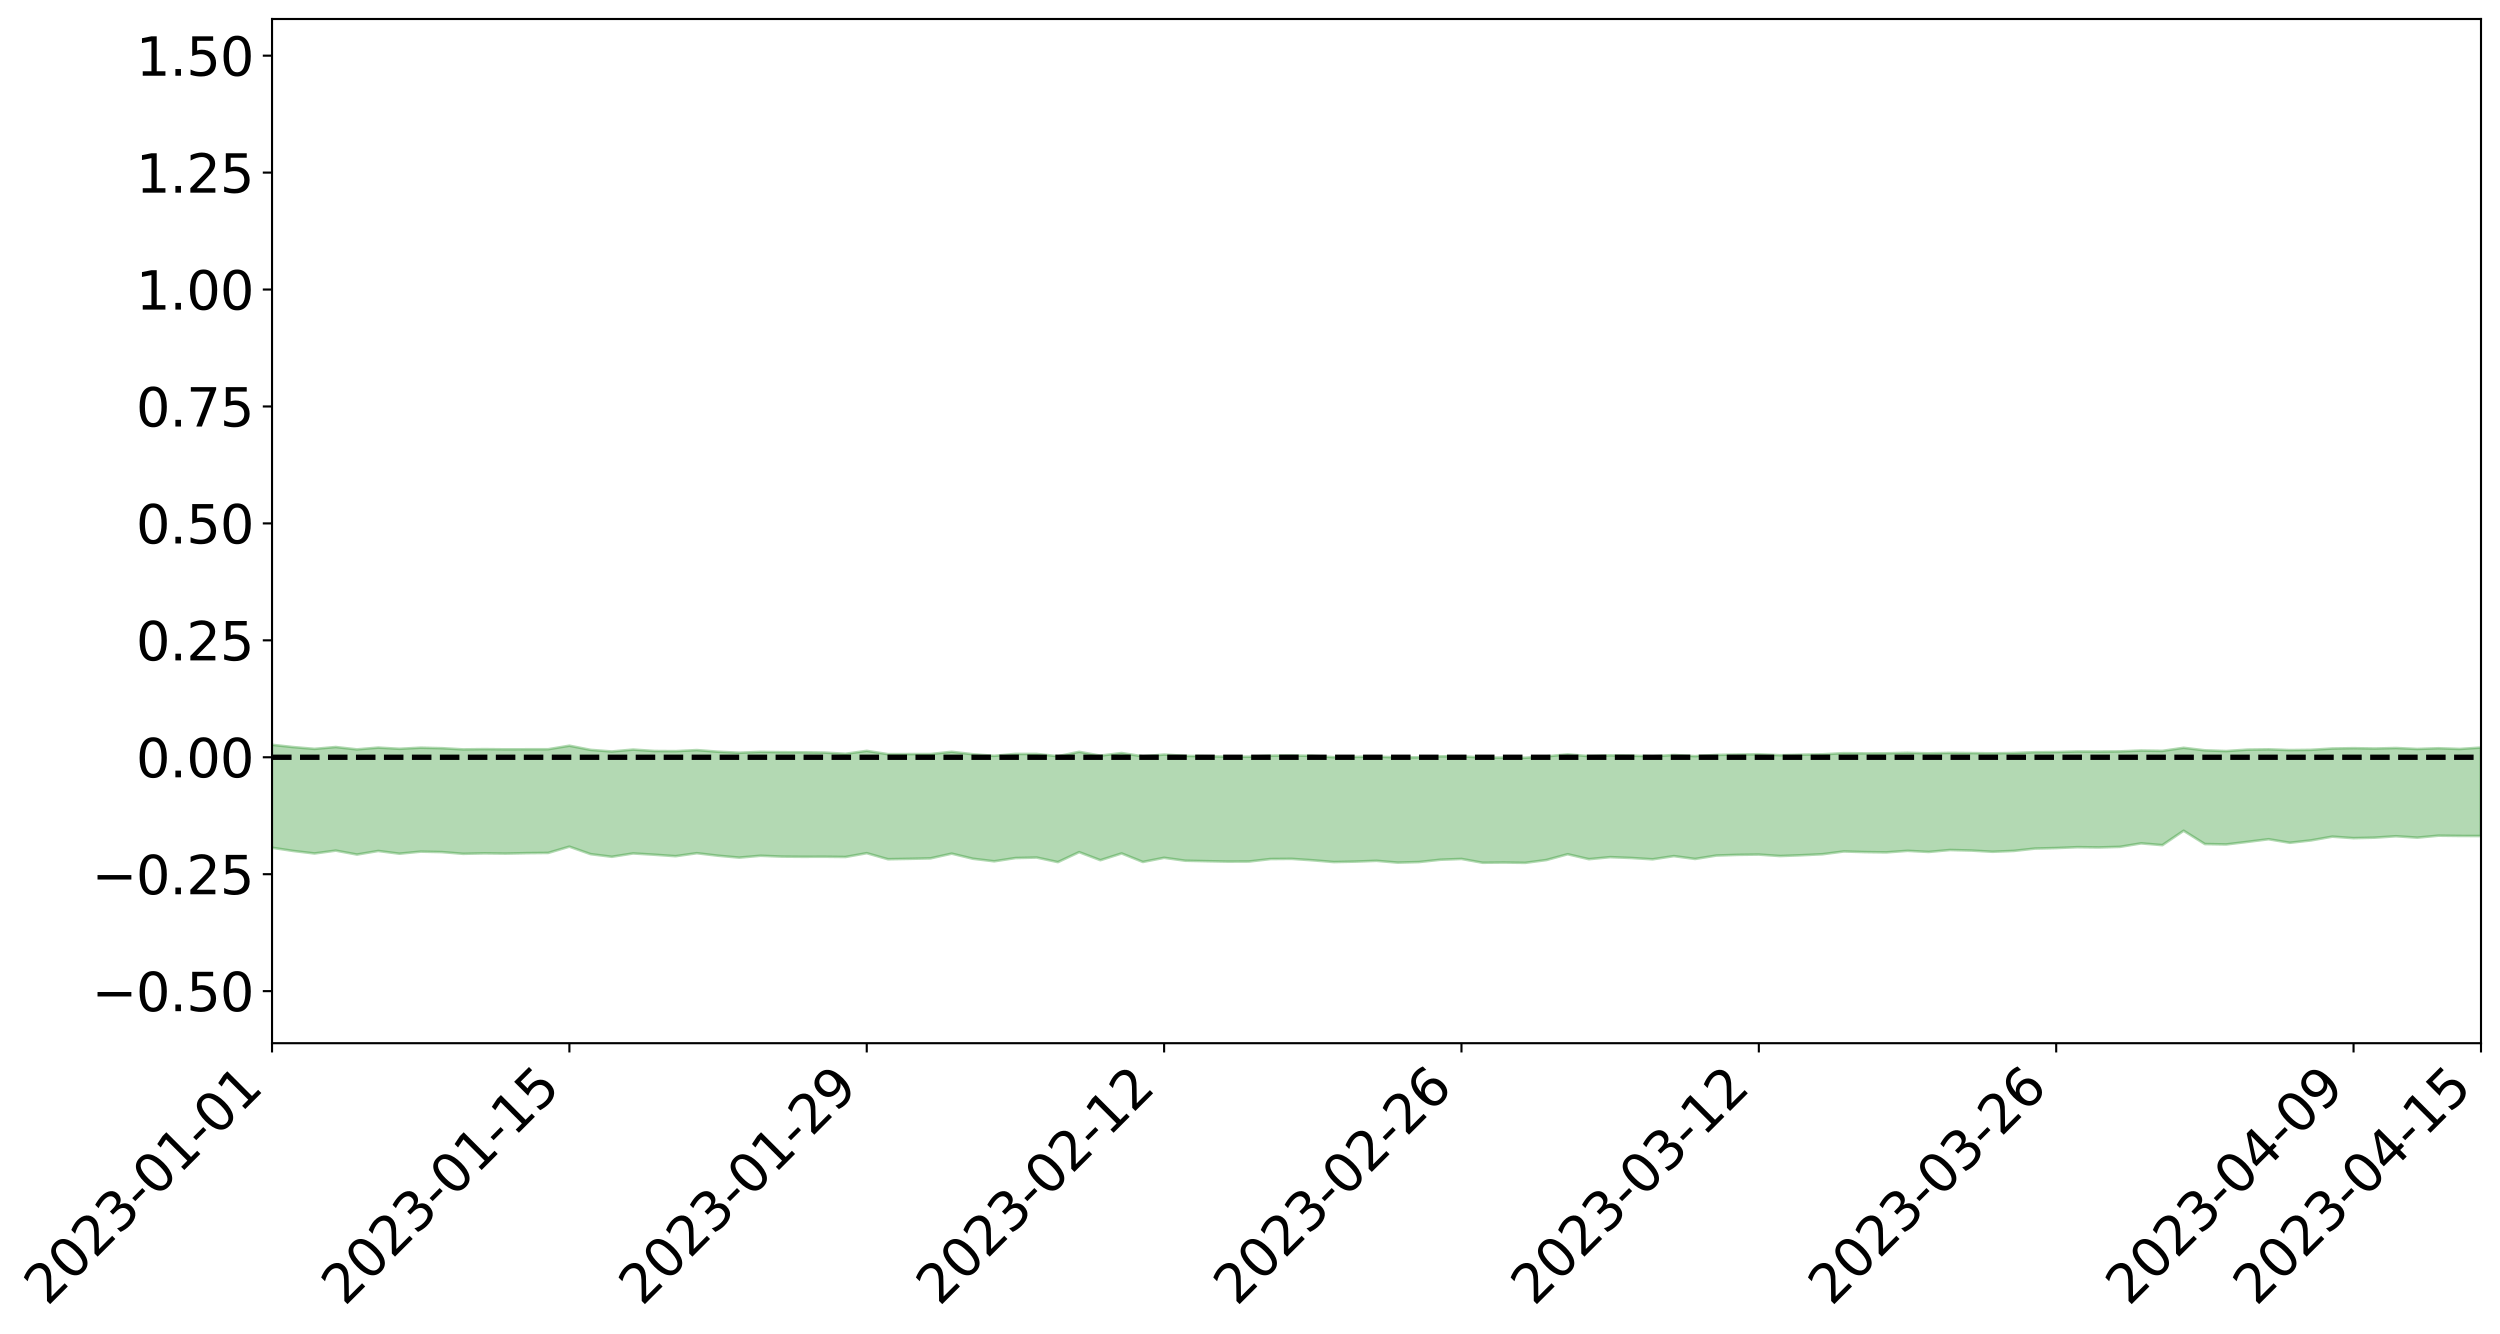 <?xml version="1.0" encoding="utf-8" standalone="no"?>
<!DOCTYPE svg PUBLIC "-//W3C//DTD SVG 1.1//EN"
  "http://www.w3.org/Graphics/SVG/1.1/DTD/svg11.dtd">
<svg xmlns:xlink="http://www.w3.org/1999/xlink" width="947.275pt" height="505.355pt" viewBox="0 0 947.275 505.355" xmlns="http://www.w3.org/2000/svg" version="1.1">
 <defs>
  <style type="text/css">*{stroke-linejoin: round; stroke-linecap: butt}</style>
 </defs>
 <g id="figure_1">
  <g id="patch_1">
   <path d="M 0 505.355 
L 947.275 505.355 
L 947.275 -0 
L 0 -0 
z
" style="fill: #ffffff"/>
  </g>
  <g id="axes_1">
   <g id="patch_2">
    <path d="M 103.075 395.28 
L 940.075 395.28 
L 940.075 7.2 
L 103.075 7.2 
z
" style="fill: #ffffff"/>
   </g>
   <g id="PolyCollection_1">
    <path d="M -4315.319 286.926 
L -4315.319 286.928 
L -4307.271 286.916 
L -4299.223 286.907 
L -4291.175 286.896 
L -4283.127 286.89 
L -4275.079 286.882 
L -4267.031 286.873 
L -4258.983 286.864 
L -4250.935 286.855 
L -4242.887 286.848 
L -4234.839 286.84 
L -4226.791 286.831 
L -4218.742 286.822 
L -4210.694 286.811 
L -4202.646 286.802 
L -4194.598 286.791 
L -4186.55 286.783 
L -4178.502 286.77 
L -4170.454 286.76 
L -4162.406 286.751 
L -4154.358 286.739 
L -4146.31 286.728 
L -4138.262 286.717 
L -4130.214 286.704 
L -4122.166 286.692 
L -4114.117 286.679 
L -4106.069 286.665 
L -4098.021 286.649 
L -4089.973 286.634 
L -4081.925 286.618 
L -4073.877 286.6 
L -4065.829 286.58 
L -4057.781 286.562 
L -4049.733 286.542 
L -4041.685 286.518 
L -4033.637 286.497 
L -4025.589 286.471 
L -4017.541 286.445 
L -4009.492 286.418 
L -4001.444 286.39 
L -3993.396 286.359 
L -3985.348 286.325 
L -3977.3 286.29 
L -3969.252 286.256 
L -3961.204 286.215 
L -3953.156 286.178 
L -3945.108 286.137 
L -3937.06 286.097 
L -3929.012 286.054 
L -3920.964 286.006 
L -3912.916 285.963 
L -3904.867 285.915 
L -3896.819 285.864 
L -3888.771 285.815 
L -3880.723 285.767 
L -3872.675 285.715 
L -3864.627 285.662 
L -3856.579 285.609 
L -3848.531 285.553 
L -3840.483 285.498 
L -3832.435 285.442 
L -3824.387 285.385 
L -3816.339 285.327 
L -3808.291 285.271 
L -3800.242 285.212 
L -3792.194 285.148 
L -3784.146 285.086 
L -3776.098 285.025 
L -3768.05 284.965 
L -3760.002 284.902 
L -3751.954 284.841 
L -3743.906 284.778 
L -3735.858 284.723 
L -3727.81 284.656 
L -3719.762 284.599 
L -3711.714 284.535 
L -3703.666 284.475 
L -3695.617 284.411 
L -3687.569 284.355 
L -3679.521 284.29 
L -3671.473 284.229 
L -3663.425 284.173 
L -3655.377 284.11 
L -3647.329 284.053 
L -3639.281 283.992 
L -3631.233 283.931 
L -3623.185 283.871 
L -3615.137 283.814 
L -3607.089 283.752 
L -3599.041 283.694 
L -3590.992 283.633 
L -3582.944 283.573 
L -3574.896 283.516 
L -3566.848 283.458 
L -3558.8 283.398 
L -3550.752 283.346 
L -3542.704 283.285 
L -3534.656 283.227 
L -3526.608 283.17 
L -3518.56 283.112 
L -3510.512 283.055 
L -3502.464 282.997 
L -3494.416 282.942 
L -3486.367 282.884 
L -3478.319 282.824 
L -3470.271 282.763 
L -3462.223 282.702 
L -3454.175 282.645 
L -3446.127 282.581 
L -3438.079 282.512 
L -3430.031 282.449 
L -3421.983 282.381 
L -3413.935 282.312 
L -3405.887 282.239 
L -3397.839 282.164 
L -3389.791 282.096 
L -3381.742 282.016 
L -3373.694 281.942 
L -3365.646 281.86 
L -3357.598 281.787 
L -3349.55 281.699 
L -3341.502 281.613 
L -3333.454 281.53 
L -3325.406 281.445 
L -3317.358 281.358 
L -3309.31 281.266 
L -3301.262 281.181 
L -3293.214 281.082 
L -3285.166 280.997 
L -3277.117 280.895 
L -3269.069 280.797 
L -3261.021 280.702 
L -3252.973 280.611 
L -3244.925 280.504 
L -3236.877 280.408 
L -3228.829 280.283 
L -3220.781 280.178 
L -3212.733 280.08 
L -3204.685 279.969 
L -3196.637 279.855 
L -3188.589 279.722 
L -3180.541 279.599 
L -3172.492 279.499 
L -3164.444 279.332 
L -3156.396 279.202 
L -3148.348 279.069 
L -3140.3 278.931 
L -3132.252 278.772 
L -3124.204 278.625 
L -3116.156 278.519 
L -3108.108 278.38 
L -3100.06 278.139 
L -3092.012 277.94 
L -3083.964 277.8 
L -3075.916 277.599 
L -3067.867 277.436 
L -3059.819 277.299 
L -3051.771 277.079 
L -3043.723 276.825 
L -3035.675 276.661 
L -3027.627 276.566 
L -3019.579 276.361 
L -3011.531 276.286 
L -3003.483 276.147 
L -2995.435 275.924 
L -2987.387 275.911 
L -2979.339 275.988 
L -2971.291 276.171 
L -2963.242 275.944 
L -2955.194 276.368 
L -2947.146 276.469 
L -2939.098 275.868 
L -2931.05 276.026 
L -2923.002 276.279 
L -2914.954 276.113 
L -2906.906 276.069 
L -2898.858 277.25 
L -2890.81 278.935 
L -2882.762 279.781 
L -2874.714 277.98 
L -2866.666 278.922 
L -2858.617 280.151 
L -2850.569 280.087 
L -2842.521 282.575 
L -2834.473 282.241 
L -2826.425 281.487 
L -2818.377 279.608 
L -2810.329 281.38 
L -2802.281 282.445 
L -2794.233 282.002 
L -2786.185 282.282 
L -2778.137 283.286 
L -2770.089 283.152 
L -2762.041 282.288 
L -2753.992 283.375 
L -2745.944 283.59 
L -2737.896 283.201 
L -2729.848 283.892 
L -2721.8 284.144 
L -2713.752 284.08 
L -2705.704 283.872 
L -2697.656 284.1 
L -2689.608 283.871 
L -2681.56 283.892 
L -2673.512 284.112 
L -2665.464 283.917 
L -2657.416 284.031 
L -2649.367 284.047 
L -2641.319 283.889 
L -2633.271 283.96 
L -2625.223 283.732 
L -2617.175 283.761 
L -2609.127 283.844 
L -2601.079 283.867 
L -2593.031 283.771 
L -2584.983 283.692 
L -2576.935 283.695 
L -2568.887 283.61 
L -2560.839 283.621 
L -2552.791 283.634 
L -2544.742 283.501 
L -2536.694 283.623 
L -2528.646 283.556 
L -2520.598 283.557 
L -2512.55 283.612 
L -2504.502 283.555 
L -2496.454 283.585 
L -2488.406 283.686 
L -2480.358 283.817 
L -2472.31 283.711 
L -2464.262 283.749 
L -2456.214 283.775 
L -2448.166 284.171 
L -2440.117 284.278 
L -2432.069 284.507 
L -2424.021 284.321 
L -2415.973 284.239 
L -2407.925 284.39 
L -2399.877 284.697 
L -2391.829 284.853 
L -2383.781 284.632 
L -2375.733 285.044 
L -2367.685 285.08 
L -2359.637 285.175 
L -2351.589 285.144 
L -2343.541 285.406 
L -2335.492 285.485 
L -2327.444 285.712 
L -2319.396 285.762 
L -2311.348 285.844 
L -2303.3 285.86 
L -2295.252 285.956 
L -2287.204 286.062 
L -2279.156 286.137 
L -2271.108 286.29 
L -2263.06 286.391 
L -2255.012 286.485 
L -2246.964 286.466 
L -2238.916 286.484 
L -2230.867 286.587 
L -2222.819 286.6 
L -2214.771 286.746 
L -2206.723 286.796 
L -2198.675 286.784 
L -2190.627 286.809 
L -2182.579 286.862 
L -2174.531 286.855 
L -2166.483 286.904 
L -2158.435 286.933 
L -2150.387 286.978 
L -2142.339 286.972 
L -2134.291 287.011 
L -2126.242 286.993 
L -2118.194 287.041 
L -2110.146 287.069 
L -2102.098 287.037 
L -2094.05 287.033 
L -2086.002 287.078 
L -2077.954 287.129 
L -2069.906 287.104 
L -2061.858 287.146 
L -2053.81 287.147 
L -2045.762 287.041 
L -2037.714 287.169 
L -2029.666 287.131 
L -2021.617 287.173 
L -2013.569 287.181 
L -2005.521 287.178 
L -1997.473 287.168 
L -1989.425 287.199 
L -1981.377 287.131 
L -1973.329 287.233 
L -1965.281 287.184 
L -1957.233 287.291 
L -1949.185 287.247 
L -1941.137 287.233 
L -1933.089 287.251 
L -1925.041 287.354 
L -1916.992 287.273 
L -1908.944 287.362 
L -1900.896 287.331 
L -1892.848 287.398 
L -1884.8 287.354 
L -1876.752 287.377 
L -1868.704 287.745 
L -1860.656 287.386 
L -1852.608 287.678 
L -1844.56 287.608 
L -1836.512 287.715 
L -1828.464 287.755 
L -1820.416 287.767 
L -1812.367 287.826 
L -1804.319 287.867 
L -1796.271 287.959 
L -1788.223 288.014 
L -1780.175 288.662 
L -1772.127 288.117 
L -1764.079 288.214 
L -1756.031 289.435 
L -1747.983 288.585 
L -1739.935 289.175 
L -1731.887 289.392 
L -1723.839 289.151 
L -1715.791 289.551 
L -1707.742 290.49 
L -1699.694 290.448 
L -1691.646 290.493 
L -1683.598 291.119 
L -1675.55 291.28 
L -1667.502 291.827 
L -1659.454 292.419 
L -1651.406 293.378 
L -1643.358 294.943 
L -1635.31 294.907 
L -1627.262 295.925 
L -1619.214 296.744 
L -1611.166 297.316 
L -1603.117 298.356 
L -1595.069 299.097 
L -1587.021 298.379 
L -1578.973 299.547 
L -1570.925 300.934 
L -1562.877 301.686 
L -1554.829 302.115 
L -1546.781 303.866 
L -1538.733 304.14 
L -1530.685 304.716 
L -1522.637 304.737 
L -1514.589 306.21 
L -1506.541 305.917 
L -1498.492 305.821 
L -1490.444 307.097 
L -1482.396 308.063 
L -1474.348 308.101 
L -1466.3 308.705 
L -1458.252 308.971 
L -1450.204 309.111 
L -1442.156 309.21 
L -1434.108 309.581 
L -1426.06 309.831 
L -1418.012 310.782 
L -1409.964 310.451 
L -1401.916 311.303 
L -1393.867 311.248 
L -1385.819 311.247 
L -1377.771 311.657 
L -1369.723 312.007 
L -1361.675 311.764 
L -1353.627 312.018 
L -1345.579 312.12 
L -1337.531 312.658 
L -1329.483 312.569 
L -1321.435 312.592 
L -1313.387 312.796 
L -1305.339 313.109 
L -1297.291 313.12 
L -1289.242 313.037 
L -1281.194 313.244 
L -1273.146 313.065 
L -1265.098 313.236 
L -1257.05 313.869 
L -1249.002 313.963 
L -1240.954 313.821 
L -1232.906 313.862 
L -1224.858 314.026 
L -1216.81 313.832 
L -1208.762 314.072 
L -1200.714 314.22 
L -1192.666 314.327 
L -1184.617 314.356 
L -1176.569 314.303 
L -1168.521 314.59 
L -1160.473 314.589 
L -1152.425 314.731 
L -1144.377 314.822 
L -1136.329 315.007 
L -1128.281 314.994 
L -1120.233 314.844 
L -1112.185 314.97 
L -1104.137 314.91 
L -1096.089 314.647 
L -1088.041 315.063 
L -1079.992 314.828 
L -1071.944 315.125 
L -1063.896 315.181 
L -1055.848 315.385 
L -1047.8 315.217 
L -1039.752 315.31 
L -1031.704 315.446 
L -1023.656 315.08 
L -1015.608 315.399 
L -1007.56 315.467 
L -999.512 315.587 
L -991.464 315.528 
L -983.416 315.696 
L -975.367 315.652 
L -967.319 315.663 
L -959.271 315.427 
L -951.223 315.417 
L -943.175 315.413 
L -935.127 315.426 
L -927.079 315.541 
L -919.031 315.573 
L -910.983 315.473 
L -902.935 315.589 
L -894.887 315.531 
L -886.839 315.613 
L -878.791 315.687 
L -870.742 315.836 
L -862.694 315.735 
L -854.646 315.368 
L -846.598 315.868 
L -838.55 315.906 
L -830.502 315.942 
L -822.454 315.963 
L -814.406 315.835 
L -806.358 315.929 
L -798.31 315.864 
L -790.262 315.947 
L -782.214 315.972 
L -774.166 315.849 
L -766.117 315.744 
L -758.069 316.144 
L -750.021 316.151 
L -741.973 315.954 
L -733.925 316.172 
L -725.877 315.902 
L -717.829 315.854 
L -709.781 316.061 
L -701.733 315.884 
L -693.685 316.433 
L -685.637 316.101 
L -677.589 315.868 
L -669.541 316.143 
L -661.492 316.365 
L -653.444 316.396 
L -645.396 316.647 
L -637.348 316.483 
L -629.3 316.957 
L -621.252 316.666 
L -613.204 316.778 
L -605.156 316.753 
L -597.108 316.581 
L -589.06 316.976 
L -581.012 317.595 
L -572.964 317.015 
L -564.916 317.225 
L -556.867 316.977 
L -548.819 317.401 
L -540.771 317.203 
L -532.723 317.22 
L -524.675 317.144 
L -516.627 317.557 
L -508.579 317.524 
L -500.531 317.815 
L -492.483 317.835 
L -484.435 317.22 
L -476.387 317.709 
L -468.339 317.513 
L -460.291 317.866 
L -452.242 317.81 
L -444.194 318.276 
L -436.146 318.534 
L -428.098 318.577 
L -420.05 319.273 
L -412.002 320.189 
L -403.954 318.963 
L -395.906 319.091 
L -387.858 318.852 
L -379.81 319.262 
L -371.762 319.356 
L -363.714 319.35 
L -355.666 320.433 
L -347.617 320.365 
L -339.569 319.423 
L -331.521 320.275 
L -323.473 320.019 
L -315.425 319.513 
L -307.377 320.615 
L -299.329 320.48 
L -291.281 321.041 
L -283.233 320.468 
L -275.185 320.261 
L -267.137 320.668 
L -259.089 320.575 
L -251.041 321.093 
L -242.992 320.589 
L -234.944 321.406 
L -226.896 320.936 
L -218.848 321.188 
L -210.8 320.974 
L -202.752 321.344 
L -194.704 320.567 
L -186.656 321.471 
L -178.608 321.201 
L -170.56 321.936 
L -162.512 321.811 
L -154.464 322.167 
L -146.416 321.912 
L -138.367 322.11 
L -130.319 322.677 
L -122.271 322.109 
L -114.223 321.879 
L -106.175 322.111 
L -98.127 322.419 
L -90.079 321.869 
L -82.031 321.258 
L -73.983 322.419 
L -65.935 323.251 
L -57.887 321.645 
L -49.839 321.923 
L -41.791 322.135 
L -33.742 321.994 
L -25.694 322.622 
L -17.646 322.59 
L -9.598 322.075 
L -1.55 322.344 
L 6.498 322.351 
L 14.546 321.412 
L 22.594 321.6 
L 30.642 321.127 
L 38.69 322.396 
L 46.738 323.626 
L 54.786 323.253 
L 62.834 322.029 
L 70.883 321.799 
L 78.931 321.733 
L 86.979 321.53 
L 95.027 322.585 
L 103.075 321.217 
L 111.123 322.433 
L 119.171 323.386 
L 127.219 322.302 
L 135.267 323.797 
L 143.315 322.438 
L 151.363 323.469 
L 159.411 322.683 
L 167.459 322.86 
L 175.508 323.515 
L 183.556 323.337 
L 191.604 323.438 
L 199.652 323.263 
L 207.7 323.177 
L 215.748 320.798 
L 223.796 323.642 
L 231.844 324.641 
L 239.892 323.376 
L 247.94 323.857 
L 255.988 324.416 
L 264.036 323.285 
L 272.084 324.236 
L 280.133 324.957 
L 288.181 324.252 
L 296.229 324.576 
L 304.277 324.65 
L 312.325 324.622 
L 320.373 324.72 
L 328.421 323.274 
L 336.469 325.569 
L 344.517 325.42 
L 352.565 325.239 
L 360.613 323.447 
L 368.661 325.389 
L 376.709 326.352 
L 384.758 325.121 
L 392.806 324.931 
L 400.854 326.661 
L 408.902 322.883 
L 416.95 325.937 
L 424.998 323.374 
L 433.046 326.6 
L 441.094 325.023 
L 449.142 326.132 
L 457.19 326.308 
L 465.238 326.473 
L 473.286 326.433 
L 481.334 325.498 
L 489.383 325.428 
L 497.431 325.97 
L 505.479 326.639 
L 513.527 326.471 
L 521.575 326.167 
L 529.623 326.852 
L 537.671 326.635 
L 545.719 325.768 
L 553.767 325.459 
L 561.815 326.905 
L 569.863 326.822 
L 577.911 326.94 
L 585.959 325.871 
L 594.008 323.674 
L 602.056 325.553 
L 610.104 324.778 
L 618.152 325.091 
L 626.2 325.598 
L 634.248 324.386 
L 642.296 325.461 
L 650.344 324.175 
L 658.392 323.914 
L 666.44 323.802 
L 674.488 324.361 
L 682.536 324.058 
L 690.584 323.673 
L 698.633 322.623 
L 706.681 322.856 
L 714.729 322.975 
L 722.777 322.385 
L 730.825 322.806 
L 738.873 322.075 
L 746.921 322.278 
L 754.969 322.741 
L 763.017 322.421 
L 771.065 321.531 
L 779.113 321.337 
L 787.161 321.001 
L 795.209 321.102 
L 803.258 320.884 
L 811.306 319.558 
L 819.354 320.231 
L 827.402 314.772 
L 835.45 319.817 
L 843.498 319.97 
L 851.546 318.995 
L 859.594 317.988 
L 867.642 319.331 
L 875.69 318.433 
L 883.738 317.012 
L 891.786 317.578 
L 899.834 317.393 
L 907.883 316.857 
L 915.931 317.391 
L 923.979 316.643 
L 932.027 316.749 
L 940.075 316.773 
L 940.075 283.263 
L 940.075 283.263 
L 932.027 283.793 
L 923.979 283.525 
L 915.931 283.8 
L 907.883 283.431 
L 899.834 283.629 
L 891.786 283.49 
L 883.738 283.629 
L 875.69 284.117 
L 867.642 284.217 
L 859.594 283.934 
L 851.546 284.047 
L 843.498 284.588 
L 835.45 284.303 
L 827.402 283.35 
L 819.354 284.518 
L 811.306 284.384 
L 803.258 284.709 
L 795.209 284.786 
L 787.161 284.745 
L 779.113 284.968 
L 771.065 285.023 
L 763.017 285.318 
L 754.969 285.441 
L 746.921 285.351 
L 738.873 285.279 
L 730.825 285.451 
L 722.777 285.245 
L 714.729 285.441 
L 706.681 285.461 
L 698.633 285.377 
L 690.584 285.811 
L 682.536 285.949 
L 674.488 286.161 
L 666.44 285.789 
L 658.392 285.905 
L 650.344 286.047 
L 642.296 286.512 
L 634.248 286.072 
L 626.2 286.563 
L 618.152 286.324 
L 610.104 286.203 
L 602.056 286.507 
L 594.008 285.842 
L 585.959 286.586 
L 577.911 287.113 
L 569.863 287.055 
L 561.815 287.049 
L 553.767 286.564 
L 545.719 286.584 
L 537.671 286.948 
L 529.623 286.994 
L 521.575 286.696 
L 513.527 286.782 
L 505.479 286.923 
L 497.431 286.385 
L 489.383 286.271 
L 481.334 286.32 
L 473.286 286.733 
L 465.238 286.72 
L 457.19 286.532 
L 449.142 286.414 
L 441.094 285.904 
L 433.046 286.58 
L 424.998 285.329 
L 416.95 286.319 
L 408.902 284.878 
L 400.854 286.536 
L 392.806 285.678 
L 384.758 285.662 
L 376.709 286.391 
L 368.661 285.794 
L 360.613 284.864 
L 352.565 285.728 
L 344.517 285.729 
L 336.469 285.758 
L 328.421 284.513 
L 320.373 285.617 
L 312.325 285.158 
L 304.277 285.055 
L 296.229 285.014 
L 288.181 284.897 
L 280.133 285.223 
L 272.084 284.833 
L 264.036 284.218 
L 255.988 284.622 
L 247.94 284.558 
L 239.892 284.025 
L 231.844 284.744 
L 223.796 284.135 
L 215.748 282.559 
L 207.7 283.896 
L 199.652 283.91 
L 191.604 283.935 
L 183.556 283.844 
L 175.508 283.95 
L 167.459 283.5 
L 159.411 283.31 
L 151.363 283.733 
L 143.315 283.276 
L 135.267 283.955 
L 127.219 283.06 
L 119.171 283.761 
L 111.123 283.081 
L 103.075 282.216 
L 95.027 283.178 
L 86.979 282.551 
L 78.931 282.586 
L 70.883 282.556 
L 62.834 282.71 
L 54.786 283.532 
L 46.738 283.745 
L 38.69 282.882 
L 30.642 282.193 
L 22.594 282.438 
L 14.546 282.233 
L 6.498 282.86 
L -1.55 282.877 
L -9.598 282.729 
L -17.646 283.014 
L -25.694 283.157 
L -33.742 282.722 
L -41.791 282.725 
L -49.839 282.651 
L -57.887 282.428 
L -65.935 283.525 
L -73.983 283.152 
L -82.031 282.236 
L -90.079 282.564 
L -98.127 283.079 
L -106.175 282.911 
L -114.223 282.718 
L -122.271 282.88 
L -130.319 283.176 
L -138.367 283.029 
L -146.416 282.803 
L -154.464 283.018 
L -162.512 283.107 
L -170.56 282.94 
L -178.608 282.546 
L -186.656 282.678 
L -194.704 282.061 
L -202.752 282.82 
L -210.8 282.506 
L -218.848 282.682 
L -226.896 282.412 
L -234.944 283.024 
L -242.992 282.426 
L -251.041 282.805 
L -259.089 282.491 
L -267.137 282.607 
L -275.185 282.292 
L -283.233 282.885 
L -291.281 283.223 
L -299.329 282.663 
L -307.377 283.014 
L -315.425 282.084 
L -323.473 282.498 
L -331.521 283.081 
L -339.569 282.355 
L -347.617 283.481 
L -355.666 283.328 
L -363.714 282.641 
L -371.762 282.809 
L -379.81 282.887 
L -387.858 282.666 
L -395.906 282.813 
L -403.954 283.002 
L -412.002 284.35 
L -420.05 283.546 
L -428.098 283.132 
L -436.146 283.335 
L -444.194 283.299 
L -452.242 282.942 
L -460.291 283.07 
L -468.339 283.193 
L -476.387 283.343 
L -484.435 283.18 
L -492.483 284.195 
L -500.531 284.324 
L -508.579 284.222 
L -516.627 284.57 
L -524.675 284.444 
L -532.723 284.693 
L -540.771 285.05 
L -548.819 285.278 
L -556.867 285.343 
L -564.916 285.81 
L -572.964 285.97 
L -581.012 286.899 
L -589.06 286.471 
L -597.108 286.329 
L -605.156 286.824 
L -613.204 287.355 
L -621.252 287.488 
L -629.3 287.95 
L -637.348 287.736 
L -645.396 288.211 
L -653.444 288.332 
L -661.492 288.745 
L -669.541 288.914 
L -677.589 288.847 
L -685.637 289.368 
L -693.685 290.141 
L -701.733 289.916 
L -709.781 290.487 
L -717.829 290.741 
L -725.877 290.972 
L -733.925 291.689 
L -741.973 291.828 
L -750.021 292.361 
L -758.069 292.744 
L -766.117 292.677 
L -774.166 293.257 
L -782.214 293.755 
L -790.262 294.099 
L -798.31 294.385 
L -806.358 294.803 
L -814.406 295.155 
L -822.454 295.665 
L -830.502 296.071 
L -838.55 296.473 
L -846.598 296.788 
L -854.646 296.845 
L -862.694 297.441 
L -870.742 297.96 
L -878.791 298.259 
L -886.839 298.681 
L -894.887 298.84 
L -902.935 299.311 
L -910.983 299.605 
L -919.031 300.053 
L -927.079 300.432 
L -935.127 300.701 
L -943.175 301.16 
L -951.223 301.498 
L -959.271 301.86 
L -967.319 302.381 
L -975.367 302.811 
L -983.416 303.245 
L -991.464 303.443 
L -999.512 303.862 
L -1007.56 304.135 
L -1015.608 304.417 
L -1023.656 304.584 
L -1031.704 305.142 
L -1039.752 305.415 
L -1047.8 305.659 
L -1055.848 306.135 
L -1063.896 306.32 
L -1071.944 306.599 
L -1079.992 306.627 
L -1088.041 307.211 
L -1096.089 307.177 
L -1104.137 307.635 
L -1112.185 308.002 
L -1120.233 308.17 
L -1128.281 308.567 
L -1136.329 308.848 
L -1144.377 308.979 
L -1152.425 308.927 
L -1160.473 308.672 
L -1168.521 308.597 
L -1176.569 308.228 
L -1184.617 308.246 
L -1192.666 308.188 
L -1200.714 308.034 
L -1208.762 307.824 
L -1216.81 307.599 
L -1224.858 307.658 
L -1232.906 307.458 
L -1240.954 307.395 
L -1249.002 307.441 
L -1257.05 307.277 
L -1265.098 306.728 
L -1273.146 306.55 
L -1281.194 306.642 
L -1289.242 306.43 
L -1297.291 306.425 
L -1305.339 306.359 
L -1313.387 306.027 
L -1321.435 305.901 
L -1329.483 305.805 
L -1337.531 305.825 
L -1345.579 305.331 
L -1353.627 305.231 
L -1361.675 305.016 
L -1369.723 305.155 
L -1377.771 304.907 
L -1385.819 304.509 
L -1393.867 304.495 
L -1401.916 304.493 
L -1409.964 303.795 
L -1418.012 304.071 
L -1426.06 303.289 
L -1434.108 303.078 
L -1442.156 302.776 
L -1450.204 302.741 
L -1458.252 302.61 
L -1466.3 302.37 
L -1474.348 301.917 
L -1482.396 301.977 
L -1490.444 301.143 
L -1498.492 300.318 
L -1506.541 300.328 
L -1514.589 300.534 
L -1522.637 299.493 
L -1530.685 299.377 
L -1538.733 299.033 
L -1546.781 298.847 
L -1554.829 297.578 
L -1562.877 297.355 
L -1570.925 296.79 
L -1578.973 295.734 
L -1587.021 294.951 
L -1595.069 295.507 
L -1603.117 295.036 
L -1611.166 294.32 
L -1619.214 293.914 
L -1627.262 293.33 
L -1635.31 292.615 
L -1643.358 292.735 
L -1651.406 291.486 
L -1659.454 290.929 
L -1667.502 290.452 
L -1675.55 290.074 
L -1683.598 289.964 
L -1691.646 289.457 
L -1699.694 289.381 
L -1707.742 289.513 
L -1715.791 288.864 
L -1723.839 288.514 
L -1731.887 288.751 
L -1739.935 288.582 
L -1747.983 288.171 
L -1756.031 288.79 
L -1764.079 287.919 
L -1772.127 287.768 
L -1780.175 288.273 
L -1788.223 287.745 
L -1796.271 287.694 
L -1804.319 287.627 
L -1812.367 287.574 
L -1820.416 287.553 
L -1828.464 287.548 
L -1836.512 287.531 
L -1844.56 287.467 
L -1852.608 287.501 
L -1860.656 287.262 
L -1868.704 287.569 
L -1876.752 287.269 
L -1884.8 287.26 
L -1892.848 287.287 
L -1900.896 287.234 
L -1908.944 287.244 
L -1916.992 287.188 
L -1925.041 287.251 
L -1933.089 287.168 
L -1941.137 287.136 
L -1949.185 287.156 
L -1957.233 287.196 
L -1965.281 287.104 
L -1973.329 287.138 
L -1981.377 287.074 
L -1989.425 287.126 
L -1997.473 287.103 
L -2005.521 287.097 
L -2013.569 287.113 
L -2021.617 287.098 
L -2029.666 287.07 
L -2037.714 287.095 
L -2045.762 286.994 
L -2053.81 287.074 
L -2061.858 287.062 
L -2069.906 287.029 
L -2077.954 287.03 
L -2086.002 286.963 
L -2094.05 286.97 
L -2102.098 286.958 
L -2110.146 286.978 
L -2118.194 286.919 
L -2126.242 286.903 
L -2134.291 286.858 
L -2142.339 286.863 
L -2150.387 286.85 
L -2158.435 286.801 
L -2166.483 286.788 
L -2174.531 286.679 
L -2182.579 286.724 
L -2190.627 286.643 
L -2198.675 286.624 
L -2206.723 286.654 
L -2214.771 286.576 
L -2222.819 286.363 
L -2230.867 286.369 
L -2238.916 286.25 
L -2246.964 286.248 
L -2255.012 286.28 
L -2263.06 286.172 
L -2271.108 286.067 
L -2279.156 285.866 
L -2287.204 285.79 
L -2295.252 285.673 
L -2303.3 285.566 
L -2311.348 285.56 
L -2319.396 285.482 
L -2327.444 285.445 
L -2335.492 285.179 
L -2343.541 285.098 
L -2351.589 284.808 
L -2359.637 284.866 
L -2367.685 284.75 
L -2375.733 284.747 
L -2383.781 284.301 
L -2391.829 284.558 
L -2399.877 284.397 
L -2407.925 284.057 
L -2415.973 283.895 
L -2424.021 283.988 
L -2432.069 284.206 
L -2440.117 283.943 
L -2448.166 283.811 
L -2456.214 283.364 
L -2464.262 283.264 
L -2472.31 283.261 
L -2480.358 283.368 
L -2488.406 283.203 
L -2496.454 283.071 
L -2504.502 283.021 
L -2512.55 283.068 
L -2520.598 282.962 
L -2528.646 282.968 
L -2536.694 283.03 
L -2544.742 282.872 
L -2552.791 283.006 
L -2560.839 282.979 
L -2568.887 282.95 
L -2576.935 283.022 
L -2584.983 283.002 
L -2593.031 283.093 
L -2601.079 283.195 
L -2609.127 283.156 
L -2617.175 283.059 
L -2625.223 282.983 
L -2633.271 283.259 
L -2641.319 283.174 
L -2649.367 283.352 
L -2657.416 283.324 
L -2665.464 283.215 
L -2673.512 283.39 
L -2681.56 283.176 
L -2689.608 283.163 
L -2697.656 283.399 
L -2705.704 283.191 
L -2713.752 283.413 
L -2721.8 283.467 
L -2729.848 283.239 
L -2737.896 282.561 
L -2745.944 282.961 
L -2753.992 282.74 
L -2762.041 281.702 
L -2770.089 282.553 
L -2778.137 282.704 
L -2786.185 281.727 
L -2794.233 281.434 
L -2802.281 281.929 
L -2810.329 280.805 
L -2818.377 278.905 
L -2826.425 280.946 
L -2834.473 281.751 
L -2842.521 282.116 
L -2850.569 279.495 
L -2858.617 279.577 
L -2866.666 278.29 
L -2874.714 277.303 
L -2882.762 279.232 
L -2890.81 278.358 
L -2898.858 276.6 
L -2906.906 275.364 
L -2914.954 275.408 
L -2923.002 275.584 
L -2931.05 275.3 
L -2939.098 275.12 
L -2947.146 275.771 
L -2955.194 275.657 
L -2963.242 275.174 
L -2971.291 275.412 
L -2979.339 275.193 
L -2987.387 275.088 
L -2995.435 275.07 
L -3003.483 275.306 
L -3011.531 275.432 
L -3019.579 275.492 
L -3027.627 275.689 
L -3035.675 275.765 
L -3043.723 275.921 
L -3051.771 276.189 
L -3059.819 276.391 
L -3067.867 276.522 
L -3075.916 276.671 
L -3083.964 276.88 
L -3092.012 277.001 
L -3100.06 277.202 
L -3108.108 277.449 
L -3116.156 277.589 
L -3124.204 277.675 
L -3132.252 277.822 
L -3140.3 277.973 
L -3148.348 278.113 
L -3156.396 278.246 
L -3164.444 278.374 
L -3172.492 278.558 
L -3180.541 278.646 
L -3188.589 278.778 
L -3196.637 278.913 
L -3204.685 279.027 
L -3212.733 279.141 
L -3220.781 279.234 
L -3228.829 279.336 
L -3236.877 279.479 
L -3244.925 279.574 
L -3252.973 279.689 
L -3261.021 279.779 
L -3269.069 279.883 
L -3277.117 279.988 
L -3285.166 280.092 
L -3293.214 280.179 
L -3301.262 280.284 
L -3309.31 280.376 
L -3317.358 280.475 
L -3325.406 280.566 
L -3333.454 280.662 
L -3341.502 280.751 
L -3349.55 280.846 
L -3357.598 280.949 
L -3365.646 281.027 
L -3373.694 281.125 
L -3381.742 281.21 
L -3389.791 281.309 
L -3397.839 281.38 
L -3405.887 281.471 
L -3413.935 281.559 
L -3421.983 281.642 
L -3430.031 281.726 
L -3438.079 281.804 
L -3446.127 281.896 
L -3454.175 281.978 
L -3462.223 282.045 
L -3470.271 282.125 
L -3478.319 282.205 
L -3486.367 282.284 
L -3494.416 282.36 
L -3502.464 282.431 
L -3510.512 282.509 
L -3518.56 282.585 
L -3526.608 282.661 
L -3534.656 282.737 
L -3542.704 282.815 
L -3550.752 282.896 
L -3558.8 282.964 
L -3566.848 283.043 
L -3574.896 283.121 
L -3582.944 283.194 
L -3590.992 283.271 
L -3599.041 283.348 
L -3607.089 283.423 
L -3615.137 283.502 
L -3623.185 283.573 
L -3631.233 283.645 
L -3639.281 283.722 
L -3647.329 283.796 
L -3655.377 283.865 
L -3663.425 283.939 
L -3671.473 284.005 
L -3679.521 284.076 
L -3687.569 284.153 
L -3695.617 284.217 
L -3703.666 284.289 
L -3711.714 284.357 
L -3719.762 284.429 
L -3727.81 284.492 
L -3735.858 284.568 
L -3743.906 284.629 
L -3751.954 284.698 
L -3760.002 284.766 
L -3768.05 284.836 
L -3776.098 284.901 
L -3784.146 284.968 
L -3792.194 285.035 
L -3800.242 285.102 
L -3808.291 285.162 
L -3816.339 285.219 
L -3824.387 285.278 
L -3832.435 285.338 
L -3840.483 285.395 
L -3848.531 285.454 
L -3856.579 285.512 
L -3864.627 285.568 
L -3872.675 285.624 
L -3880.723 285.68 
L -3888.771 285.731 
L -3896.819 285.783 
L -3904.867 285.838 
L -3912.916 285.89 
L -3920.964 285.936 
L -3929.012 285.987 
L -3937.06 286.034 
L -3945.108 286.077 
L -3953.156 286.12 
L -3961.204 286.161 
L -3969.252 286.205 
L -3977.3 286.241 
L -3985.348 286.279 
L -3993.396 286.316 
L -4001.444 286.349 
L -4009.492 286.38 
L -4017.541 286.407 
L -4025.589 286.434 
L -4033.637 286.462 
L -4041.685 286.484 
L -4049.733 286.51 
L -4057.781 286.531 
L -4065.829 286.549 
L -4073.877 286.57 
L -4081.925 286.589 
L -4089.973 286.604 
L -4098.021 286.621 
L -4106.069 286.637 
L -4114.117 286.651 
L -4122.166 286.665 
L -4130.214 286.677 
L -4138.262 286.691 
L -4146.31 286.702 
L -4154.358 286.714 
L -4162.406 286.726 
L -4170.454 286.736 
L -4178.502 286.746 
L -4186.55 286.761 
L -4194.598 286.771 
L -4202.646 286.783 
L -4210.694 286.792 
L -4218.742 286.806 
L -4226.791 286.816 
L -4234.839 286.827 
L -4242.887 286.836 
L -4250.935 286.845 
L -4258.983 286.855 
L -4267.031 286.866 
L -4275.079 286.878 
L -4283.127 286.887 
L -4291.175 286.894 
L -4299.223 286.906 
L -4307.271 286.915 
L -4315.319 286.926 
z
" clip-path="url(#pf8da47f7ab)" style="fill: #008000; fill-opacity: 0.3; stroke: #008000; stroke-opacity: 0.3"/>
   </g>
   <g id="matplotlib.axis_1">
    <g id="xtick_1">
     <g id="line2d_1">
      <defs>
       <path id="mae03d5e013" d="M 0 0 
L 0 3.5 
" style="stroke: #000000; stroke-width: 0.8"/>
      </defs>
      <g>
       <use xlink:href="#mae03d5e013" x="103.075" y="395.28" style="stroke: #000000; stroke-width: 0.8"/>
      </g>
     </g>
     <g id="text_1">
      <!-- 2023-01-01 -->
      <g transform="translate(17.946 495.214) rotate(-45) scale(0.2 -0.2)">
       <defs>
        <path id="DejaVuSans-32" d="M 1228 531 
L 3431 531 
L 3431 0 
L 469 0 
L 469 531 
Q 828 903 1448 1529 
Q 2069 2156 2228 2338 
Q 2531 2678 2651 2914 
Q 2772 3150 2772 3378 
Q 2772 3750 2511 3984 
Q 2250 4219 1831 4219 
Q 1534 4219 1204 4116 
Q 875 4013 500 3803 
L 500 4441 
Q 881 4594 1212 4672 
Q 1544 4750 1819 4750 
Q 2544 4750 2975 4387 
Q 3406 4025 3406 3419 
Q 3406 3131 3298 2873 
Q 3191 2616 2906 2266 
Q 2828 2175 2409 1742 
Q 1991 1309 1228 531 
z
" transform="scale(0.016)"/>
        <path id="DejaVuSans-30" d="M 2034 4250 
Q 1547 4250 1301 3770 
Q 1056 3291 1056 2328 
Q 1056 1369 1301 889 
Q 1547 409 2034 409 
Q 2525 409 2770 889 
Q 3016 1369 3016 2328 
Q 3016 3291 2770 3770 
Q 2525 4250 2034 4250 
z
M 2034 4750 
Q 2819 4750 3233 4129 
Q 3647 3509 3647 2328 
Q 3647 1150 3233 529 
Q 2819 -91 2034 -91 
Q 1250 -91 836 529 
Q 422 1150 422 2328 
Q 422 3509 836 4129 
Q 1250 4750 2034 4750 
z
" transform="scale(0.016)"/>
        <path id="DejaVuSans-33" d="M 2597 2516 
Q 3050 2419 3304 2112 
Q 3559 1806 3559 1356 
Q 3559 666 3084 287 
Q 2609 -91 1734 -91 
Q 1441 -91 1130 -33 
Q 819 25 488 141 
L 488 750 
Q 750 597 1062 519 
Q 1375 441 1716 441 
Q 2309 441 2620 675 
Q 2931 909 2931 1356 
Q 2931 1769 2642 2001 
Q 2353 2234 1838 2234 
L 1294 2234 
L 1294 2753 
L 1863 2753 
Q 2328 2753 2575 2939 
Q 2822 3125 2822 3475 
Q 2822 3834 2567 4026 
Q 2313 4219 1838 4219 
Q 1578 4219 1281 4162 
Q 984 4106 628 3988 
L 628 4550 
Q 988 4650 1302 4700 
Q 1616 4750 1894 4750 
Q 2613 4750 3031 4423 
Q 3450 4097 3450 3541 
Q 3450 3153 3228 2886 
Q 3006 2619 2597 2516 
z
" transform="scale(0.016)"/>
        <path id="DejaVuSans-2d" d="M 313 2009 
L 1997 2009 
L 1997 1497 
L 313 1497 
L 313 2009 
z
" transform="scale(0.016)"/>
        <path id="DejaVuSans-31" d="M 794 531 
L 1825 531 
L 1825 4091 
L 703 3866 
L 703 4441 
L 1819 4666 
L 2450 4666 
L 2450 531 
L 3481 531 
L 3481 0 
L 794 0 
L 794 531 
z
" transform="scale(0.016)"/>
       </defs>
       <use xlink:href="#DejaVuSans-32"/>
       <use xlink:href="#DejaVuSans-30" x="63.623"/>
       <use xlink:href="#DejaVuSans-32" x="127.246"/>
       <use xlink:href="#DejaVuSans-33" x="190.869"/>
       <use xlink:href="#DejaVuSans-2d" x="254.492"/>
       <use xlink:href="#DejaVuSans-30" x="290.576"/>
       <use xlink:href="#DejaVuSans-31" x="354.199"/>
       <use xlink:href="#DejaVuSans-2d" x="417.822"/>
       <use xlink:href="#DejaVuSans-30" x="453.906"/>
       <use xlink:href="#DejaVuSans-31" x="517.529"/>
      </g>
     </g>
    </g>
    <g id="xtick_2">
     <g id="line2d_2">
      <g>
       <use xlink:href="#mae03d5e013" x="215.748" y="395.28" style="stroke: #000000; stroke-width: 0.8"/>
      </g>
     </g>
     <g id="text_2">
      <!-- 2023-01-15 -->
      <g transform="translate(130.619 495.214) rotate(-45) scale(0.2 -0.2)">
       <defs>
        <path id="DejaVuSans-35" d="M 691 4666 
L 3169 4666 
L 3169 4134 
L 1269 4134 
L 1269 2991 
Q 1406 3038 1543 3061 
Q 1681 3084 1819 3084 
Q 2600 3084 3056 2656 
Q 3513 2228 3513 1497 
Q 3513 744 3044 326 
Q 2575 -91 1722 -91 
Q 1428 -91 1123 -41 
Q 819 9 494 109 
L 494 744 
Q 775 591 1075 516 
Q 1375 441 1709 441 
Q 2250 441 2565 725 
Q 2881 1009 2881 1497 
Q 2881 1984 2565 2268 
Q 2250 2553 1709 2553 
Q 1456 2553 1204 2497 
Q 953 2441 691 2322 
L 691 4666 
z
" transform="scale(0.016)"/>
       </defs>
       <use xlink:href="#DejaVuSans-32"/>
       <use xlink:href="#DejaVuSans-30" x="63.623"/>
       <use xlink:href="#DejaVuSans-32" x="127.246"/>
       <use xlink:href="#DejaVuSans-33" x="190.869"/>
       <use xlink:href="#DejaVuSans-2d" x="254.492"/>
       <use xlink:href="#DejaVuSans-30" x="290.576"/>
       <use xlink:href="#DejaVuSans-31" x="354.199"/>
       <use xlink:href="#DejaVuSans-2d" x="417.822"/>
       <use xlink:href="#DejaVuSans-31" x="453.906"/>
       <use xlink:href="#DejaVuSans-35" x="517.529"/>
      </g>
     </g>
    </g>
    <g id="xtick_3">
     <g id="line2d_3">
      <g>
       <use xlink:href="#mae03d5e013" x="328.421" y="395.28" style="stroke: #000000; stroke-width: 0.8"/>
      </g>
     </g>
     <g id="text_3">
      <!-- 2023-01-29 -->
      <g transform="translate(243.292 495.214) rotate(-45) scale(0.2 -0.2)">
       <defs>
        <path id="DejaVuSans-39" d="M 703 97 
L 703 672 
Q 941 559 1184 500 
Q 1428 441 1663 441 
Q 2288 441 2617 861 
Q 2947 1281 2994 2138 
Q 2813 1869 2534 1725 
Q 2256 1581 1919 1581 
Q 1219 1581 811 2004 
Q 403 2428 403 3163 
Q 403 3881 828 4315 
Q 1253 4750 1959 4750 
Q 2769 4750 3195 4129 
Q 3622 3509 3622 2328 
Q 3622 1225 3098 567 
Q 2575 -91 1691 -91 
Q 1453 -91 1209 -44 
Q 966 3 703 97 
z
M 1959 2075 
Q 2384 2075 2632 2365 
Q 2881 2656 2881 3163 
Q 2881 3666 2632 3958 
Q 2384 4250 1959 4250 
Q 1534 4250 1286 3958 
Q 1038 3666 1038 3163 
Q 1038 2656 1286 2365 
Q 1534 2075 1959 2075 
z
" transform="scale(0.016)"/>
       </defs>
       <use xlink:href="#DejaVuSans-32"/>
       <use xlink:href="#DejaVuSans-30" x="63.623"/>
       <use xlink:href="#DejaVuSans-32" x="127.246"/>
       <use xlink:href="#DejaVuSans-33" x="190.869"/>
       <use xlink:href="#DejaVuSans-2d" x="254.492"/>
       <use xlink:href="#DejaVuSans-30" x="290.576"/>
       <use xlink:href="#DejaVuSans-31" x="354.199"/>
       <use xlink:href="#DejaVuSans-2d" x="417.822"/>
       <use xlink:href="#DejaVuSans-32" x="453.906"/>
       <use xlink:href="#DejaVuSans-39" x="517.529"/>
      </g>
     </g>
    </g>
    <g id="xtick_4">
     <g id="line2d_4">
      <g>
       <use xlink:href="#mae03d5e013" x="441.094" y="395.28" style="stroke: #000000; stroke-width: 0.8"/>
      </g>
     </g>
     <g id="text_4">
      <!-- 2023-02-12 -->
      <g transform="translate(355.965 495.214) rotate(-45) scale(0.2 -0.2)">
       <use xlink:href="#DejaVuSans-32"/>
       <use xlink:href="#DejaVuSans-30" x="63.623"/>
       <use xlink:href="#DejaVuSans-32" x="127.246"/>
       <use xlink:href="#DejaVuSans-33" x="190.869"/>
       <use xlink:href="#DejaVuSans-2d" x="254.492"/>
       <use xlink:href="#DejaVuSans-30" x="290.576"/>
       <use xlink:href="#DejaVuSans-32" x="354.199"/>
       <use xlink:href="#DejaVuSans-2d" x="417.822"/>
       <use xlink:href="#DejaVuSans-31" x="453.906"/>
       <use xlink:href="#DejaVuSans-32" x="517.529"/>
      </g>
     </g>
    </g>
    <g id="xtick_5">
     <g id="line2d_5">
      <g>
       <use xlink:href="#mae03d5e013" x="553.767" y="395.28" style="stroke: #000000; stroke-width: 0.8"/>
      </g>
     </g>
     <g id="text_5">
      <!-- 2023-02-26 -->
      <g transform="translate(468.638 495.214) rotate(-45) scale(0.2 -0.2)">
       <defs>
        <path id="DejaVuSans-36" d="M 2113 2584 
Q 1688 2584 1439 2293 
Q 1191 2003 1191 1497 
Q 1191 994 1439 701 
Q 1688 409 2113 409 
Q 2538 409 2786 701 
Q 3034 994 3034 1497 
Q 3034 2003 2786 2293 
Q 2538 2584 2113 2584 
z
M 3366 4563 
L 3366 3988 
Q 3128 4100 2886 4159 
Q 2644 4219 2406 4219 
Q 1781 4219 1451 3797 
Q 1122 3375 1075 2522 
Q 1259 2794 1537 2939 
Q 1816 3084 2150 3084 
Q 2853 3084 3261 2657 
Q 3669 2231 3669 1497 
Q 3669 778 3244 343 
Q 2819 -91 2113 -91 
Q 1303 -91 875 529 
Q 447 1150 447 2328 
Q 447 3434 972 4092 
Q 1497 4750 2381 4750 
Q 2619 4750 2861 4703 
Q 3103 4656 3366 4563 
z
" transform="scale(0.016)"/>
       </defs>
       <use xlink:href="#DejaVuSans-32"/>
       <use xlink:href="#DejaVuSans-30" x="63.623"/>
       <use xlink:href="#DejaVuSans-32" x="127.246"/>
       <use xlink:href="#DejaVuSans-33" x="190.869"/>
       <use xlink:href="#DejaVuSans-2d" x="254.492"/>
       <use xlink:href="#DejaVuSans-30" x="290.576"/>
       <use xlink:href="#DejaVuSans-32" x="354.199"/>
       <use xlink:href="#DejaVuSans-2d" x="417.822"/>
       <use xlink:href="#DejaVuSans-32" x="453.906"/>
       <use xlink:href="#DejaVuSans-36" x="517.529"/>
      </g>
     </g>
    </g>
    <g id="xtick_6">
     <g id="line2d_6">
      <g>
       <use xlink:href="#mae03d5e013" x="666.44" y="395.28" style="stroke: #000000; stroke-width: 0.8"/>
      </g>
     </g>
     <g id="text_6">
      <!-- 2023-03-12 -->
      <g transform="translate(581.311 495.214) rotate(-45) scale(0.2 -0.2)">
       <use xlink:href="#DejaVuSans-32"/>
       <use xlink:href="#DejaVuSans-30" x="63.623"/>
       <use xlink:href="#DejaVuSans-32" x="127.246"/>
       <use xlink:href="#DejaVuSans-33" x="190.869"/>
       <use xlink:href="#DejaVuSans-2d" x="254.492"/>
       <use xlink:href="#DejaVuSans-30" x="290.576"/>
       <use xlink:href="#DejaVuSans-33" x="354.199"/>
       <use xlink:href="#DejaVuSans-2d" x="417.822"/>
       <use xlink:href="#DejaVuSans-31" x="453.906"/>
       <use xlink:href="#DejaVuSans-32" x="517.529"/>
      </g>
     </g>
    </g>
    <g id="xtick_7">
     <g id="line2d_7">
      <g>
       <use xlink:href="#mae03d5e013" x="779.113" y="395.28" style="stroke: #000000; stroke-width: 0.8"/>
      </g>
     </g>
     <g id="text_7">
      <!-- 2023-03-26 -->
      <g transform="translate(693.984 495.214) rotate(-45) scale(0.2 -0.2)">
       <use xlink:href="#DejaVuSans-32"/>
       <use xlink:href="#DejaVuSans-30" x="63.623"/>
       <use xlink:href="#DejaVuSans-32" x="127.246"/>
       <use xlink:href="#DejaVuSans-33" x="190.869"/>
       <use xlink:href="#DejaVuSans-2d" x="254.492"/>
       <use xlink:href="#DejaVuSans-30" x="290.576"/>
       <use xlink:href="#DejaVuSans-33" x="354.199"/>
       <use xlink:href="#DejaVuSans-2d" x="417.822"/>
       <use xlink:href="#DejaVuSans-32" x="453.906"/>
       <use xlink:href="#DejaVuSans-36" x="517.529"/>
      </g>
     </g>
    </g>
    <g id="xtick_8">
     <g id="line2d_8">
      <g>
       <use xlink:href="#mae03d5e013" x="891.786" y="395.28" style="stroke: #000000; stroke-width: 0.8"/>
      </g>
     </g>
     <g id="text_8">
      <!-- 2023-04-09 -->
      <g transform="translate(806.657 495.214) rotate(-45) scale(0.2 -0.2)">
       <defs>
        <path id="DejaVuSans-34" d="M 2419 4116 
L 825 1625 
L 2419 1625 
L 2419 4116 
z
M 2253 4666 
L 3047 4666 
L 3047 1625 
L 3713 1625 
L 3713 1100 
L 3047 1100 
L 3047 0 
L 2419 0 
L 2419 1100 
L 313 1100 
L 313 1709 
L 2253 4666 
z
" transform="scale(0.016)"/>
       </defs>
       <use xlink:href="#DejaVuSans-32"/>
       <use xlink:href="#DejaVuSans-30" x="63.623"/>
       <use xlink:href="#DejaVuSans-32" x="127.246"/>
       <use xlink:href="#DejaVuSans-33" x="190.869"/>
       <use xlink:href="#DejaVuSans-2d" x="254.492"/>
       <use xlink:href="#DejaVuSans-30" x="290.576"/>
       <use xlink:href="#DejaVuSans-34" x="354.199"/>
       <use xlink:href="#DejaVuSans-2d" x="417.822"/>
       <use xlink:href="#DejaVuSans-30" x="453.906"/>
       <use xlink:href="#DejaVuSans-39" x="517.529"/>
      </g>
     </g>
    </g>
    <g id="xtick_9">
     <g id="line2d_9">
      <g>
       <use xlink:href="#mae03d5e013" x="940.075" y="395.28" style="stroke: #000000; stroke-width: 0.8"/>
      </g>
     </g>
     <g id="text_9">
      <!-- 2023-04-15 -->
      <g transform="translate(854.946 495.214) rotate(-45) scale(0.2 -0.2)">
       <use xlink:href="#DejaVuSans-32"/>
       <use xlink:href="#DejaVuSans-30" x="63.623"/>
       <use xlink:href="#DejaVuSans-32" x="127.246"/>
       <use xlink:href="#DejaVuSans-33" x="190.869"/>
       <use xlink:href="#DejaVuSans-2d" x="254.492"/>
       <use xlink:href="#DejaVuSans-30" x="290.576"/>
       <use xlink:href="#DejaVuSans-34" x="354.199"/>
       <use xlink:href="#DejaVuSans-2d" x="417.822"/>
       <use xlink:href="#DejaVuSans-31" x="453.906"/>
       <use xlink:href="#DejaVuSans-35" x="517.529"/>
      </g>
     </g>
    </g>
   </g>
   <g id="matplotlib.axis_2">
    <g id="ytick_1">
     <g id="line2d_10">
      <defs>
       <path id="mddb1cd9d85" d="M 0 0 
L -3.5 0 
" style="stroke: #000000; stroke-width: 0.8"/>
      </defs>
      <g>
       <use xlink:href="#mddb1cd9d85" x="103.075" y="375.549" style="stroke: #000000; stroke-width: 0.8"/>
      </g>
     </g>
     <g id="text_10">
      <!-- −0.50 -->
      <g transform="translate(34.784 383.147) scale(0.2 -0.2)">
       <defs>
        <path id="DejaVuSans-2212" d="M 678 2272 
L 4684 2272 
L 4684 1741 
L 678 1741 
L 678 2272 
z
" transform="scale(0.016)"/>
        <path id="DejaVuSans-2e" d="M 684 794 
L 1344 794 
L 1344 0 
L 684 0 
L 684 794 
z
" transform="scale(0.016)"/>
       </defs>
       <use xlink:href="#DejaVuSans-2212"/>
       <use xlink:href="#DejaVuSans-30" x="83.789"/>
       <use xlink:href="#DejaVuSans-2e" x="147.412"/>
       <use xlink:href="#DejaVuSans-35" x="179.199"/>
       <use xlink:href="#DejaVuSans-30" x="242.822"/>
      </g>
     </g>
    </g>
    <g id="ytick_2">
     <g id="line2d_11">
      <g>
       <use xlink:href="#mddb1cd9d85" x="103.075" y="331.243" style="stroke: #000000; stroke-width: 0.8"/>
      </g>
     </g>
     <g id="text_11">
      <!-- −0.25 -->
      <g transform="translate(34.784 338.841) scale(0.2 -0.2)">
       <use xlink:href="#DejaVuSans-2212"/>
       <use xlink:href="#DejaVuSans-30" x="83.789"/>
       <use xlink:href="#DejaVuSans-2e" x="147.412"/>
       <use xlink:href="#DejaVuSans-32" x="179.199"/>
       <use xlink:href="#DejaVuSans-35" x="242.822"/>
      </g>
     </g>
    </g>
    <g id="ytick_3">
     <g id="line2d_12">
      <g>
       <use xlink:href="#mddb1cd9d85" x="103.075" y="286.937" style="stroke: #000000; stroke-width: 0.8"/>
      </g>
     </g>
     <g id="text_12">
      <!-- 0.00 -->
      <g transform="translate(51.544 294.535) scale(0.2 -0.2)">
       <use xlink:href="#DejaVuSans-30"/>
       <use xlink:href="#DejaVuSans-2e" x="63.623"/>
       <use xlink:href="#DejaVuSans-30" x="95.41"/>
       <use xlink:href="#DejaVuSans-30" x="159.033"/>
      </g>
     </g>
    </g>
    <g id="ytick_4">
     <g id="line2d_13">
      <g>
       <use xlink:href="#mddb1cd9d85" x="103.075" y="242.631" style="stroke: #000000; stroke-width: 0.8"/>
      </g>
     </g>
     <g id="text_13">
      <!-- 0.25 -->
      <g transform="translate(51.544 250.229) scale(0.2 -0.2)">
       <use xlink:href="#DejaVuSans-30"/>
       <use xlink:href="#DejaVuSans-2e" x="63.623"/>
       <use xlink:href="#DejaVuSans-32" x="95.41"/>
       <use xlink:href="#DejaVuSans-35" x="159.033"/>
      </g>
     </g>
    </g>
    <g id="ytick_5">
     <g id="line2d_14">
      <g>
       <use xlink:href="#mddb1cd9d85" x="103.075" y="198.325" style="stroke: #000000; stroke-width: 0.8"/>
      </g>
     </g>
     <g id="text_14">
      <!-- 0.50 -->
      <g transform="translate(51.544 205.923) scale(0.2 -0.2)">
       <use xlink:href="#DejaVuSans-30"/>
       <use xlink:href="#DejaVuSans-2e" x="63.623"/>
       <use xlink:href="#DejaVuSans-35" x="95.41"/>
       <use xlink:href="#DejaVuSans-30" x="159.033"/>
      </g>
     </g>
    </g>
    <g id="ytick_6">
     <g id="line2d_15">
      <g>
       <use xlink:href="#mddb1cd9d85" x="103.075" y="154.019" style="stroke: #000000; stroke-width: 0.8"/>
      </g>
     </g>
     <g id="text_15">
      <!-- 0.75 -->
      <g transform="translate(51.544 161.617) scale(0.2 -0.2)">
       <defs>
        <path id="DejaVuSans-37" d="M 525 4666 
L 3525 4666 
L 3525 4397 
L 1831 0 
L 1172 0 
L 2766 4134 
L 525 4134 
L 525 4666 
z
" transform="scale(0.016)"/>
       </defs>
       <use xlink:href="#DejaVuSans-30"/>
       <use xlink:href="#DejaVuSans-2e" x="63.623"/>
       <use xlink:href="#DejaVuSans-37" x="95.41"/>
       <use xlink:href="#DejaVuSans-35" x="159.033"/>
      </g>
     </g>
    </g>
    <g id="ytick_7">
     <g id="line2d_16">
      <g>
       <use xlink:href="#mddb1cd9d85" x="103.075" y="109.713" style="stroke: #000000; stroke-width: 0.8"/>
      </g>
     </g>
     <g id="text_16">
      <!-- 1.00 -->
      <g transform="translate(51.544 117.311) scale(0.2 -0.2)">
       <use xlink:href="#DejaVuSans-31"/>
       <use xlink:href="#DejaVuSans-2e" x="63.623"/>
       <use xlink:href="#DejaVuSans-30" x="95.41"/>
       <use xlink:href="#DejaVuSans-30" x="159.033"/>
      </g>
     </g>
    </g>
    <g id="ytick_8">
     <g id="line2d_17">
      <g>
       <use xlink:href="#mddb1cd9d85" x="103.075" y="65.407" style="stroke: #000000; stroke-width: 0.8"/>
      </g>
     </g>
     <g id="text_17">
      <!-- 1.25 -->
      <g transform="translate(51.544 73.005) scale(0.2 -0.2)">
       <use xlink:href="#DejaVuSans-31"/>
       <use xlink:href="#DejaVuSans-2e" x="63.623"/>
       <use xlink:href="#DejaVuSans-32" x="95.41"/>
       <use xlink:href="#DejaVuSans-35" x="159.033"/>
      </g>
     </g>
    </g>
    <g id="ytick_9">
     <g id="line2d_18">
      <g>
       <use xlink:href="#mddb1cd9d85" x="103.075" y="21.101" style="stroke: #000000; stroke-width: 0.8"/>
      </g>
     </g>
     <g id="text_18">
      <!-- 1.50 -->
      <g transform="translate(51.544 28.699) scale(0.2 -0.2)">
       <use xlink:href="#DejaVuSans-31"/>
       <use xlink:href="#DejaVuSans-2e" x="63.623"/>
       <use xlink:href="#DejaVuSans-35" x="95.41"/>
       <use xlink:href="#DejaVuSans-30" x="159.033"/>
      </g>
     </g>
    </g>
   </g>
   <g id="line2d_19">
    <path d="M 940.075 286.937 
" clip-path="url(#pf8da47f7ab)" style="fill: none; stroke: #ffa500; stroke-width: 1.5; stroke-linecap: square"/>
   </g>
   <g id="line2d_20">
    <path d="M 103.075 286.937 
L 948.275 286.937 
" clip-path="url(#pf8da47f7ab)" style="fill: none; stroke-dasharray: 7.4,3.2; stroke-dashoffset: 0; stroke: #000000; stroke-width: 2"/>
   </g>
   <g id="patch_3">
    <path d="M 103.075 395.28 
L 103.075 7.2 
" style="fill: none; stroke: #000000; stroke-width: 0.8; stroke-linejoin: miter; stroke-linecap: square"/>
   </g>
   <g id="patch_4">
    <path d="M 940.075 395.28 
L 940.075 7.2 
" style="fill: none; stroke: #000000; stroke-width: 0.8; stroke-linejoin: miter; stroke-linecap: square"/>
   </g>
   <g id="patch_5">
    <path d="M 103.075 395.28 
L 940.075 395.28 
" style="fill: none; stroke: #000000; stroke-width: 0.8; stroke-linejoin: miter; stroke-linecap: square"/>
   </g>
   <g id="patch_6">
    <path d="M 103.075 7.2 
L 940.075 7.2 
" style="fill: none; stroke: #000000; stroke-width: 0.8; stroke-linejoin: miter; stroke-linecap: square"/>
   </g>
  </g>
 </g>
 <defs>
  <clipPath id="pf8da47f7ab">
   <rect x="103.075" y="7.2" width="837" height="388.08"/>
  </clipPath>
 </defs>
</svg>
